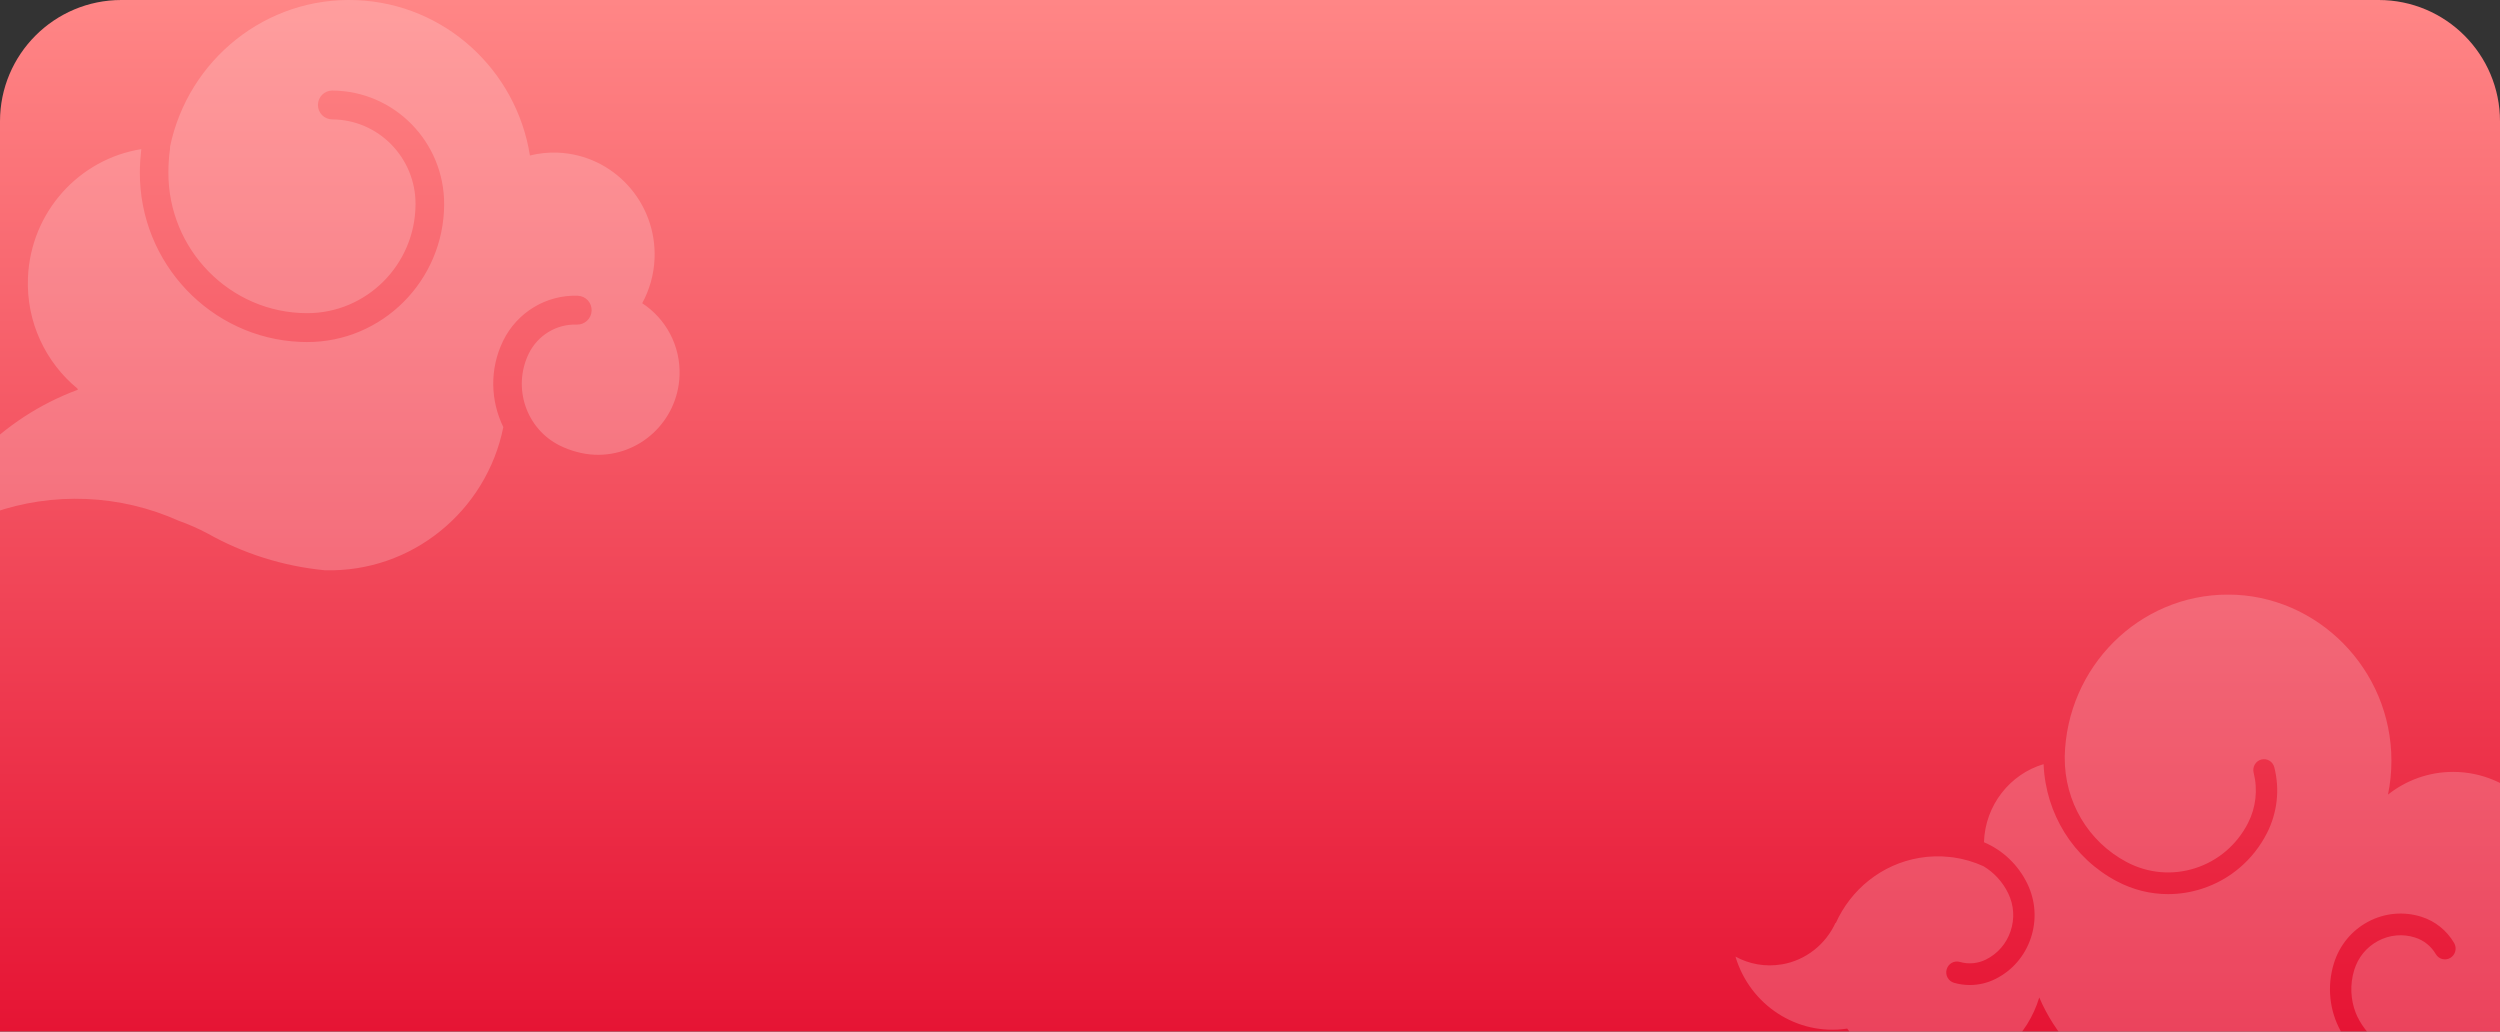 <svg width="206" height="85" viewBox="0 0 206 85" fill="none" xmlns="http://www.w3.org/2000/svg">
<rect x="0" y="0" width="206" height="85" fill="#333333" stroke="none"/>
<g clip-path="url(#clip0_158_1823)">
<path d="M0 10C0 4.477 4.477 0 10 0H196C201.523 0 206 4.477 206 10V85H0V10Z" fill="url(#paint0_linear_158_1823)"/>
<g clip-path="url(#clip1_158_1823)">
<path d="M-7 45.881C-4.79 39.479 0.171 34.423 6.417 32.113C6.405 32.081 6.392 32.049 6.379 32.017C3.77 29.863 2.155 26.552 2.303 22.891C2.523 17.467 6.527 13.104 11.643 12.288C11.571 12.917 11.527 13.552 11.523 14.185C11.489 21.697 17.382 27.868 24.758 28.173C24.928 28.179 25.095 28.182 25.265 28.185C31.485 28.214 36.57 23.13 36.598 16.851C36.62 11.697 32.49 7.49 27.38 7.461C26.732 7.461 26.2 7.988 26.197 8.643C26.197 9.301 26.716 9.831 27.368 9.838C31.18 9.854 34.259 12.996 34.24 16.838C34.218 21.805 30.195 25.828 25.274 25.805C18.962 25.78 13.847 20.569 13.875 14.194C13.875 13.543 13.922 12.888 14.01 12.246C14.02 12.183 14.017 12.123 14.017 12.062C15.515 4.925 21.925 -0.296 29.386 0.013C36.683 0.315 42.557 5.802 43.666 12.812C44.402 12.631 45.17 12.545 45.964 12.577C50.554 12.768 54.124 16.676 53.935 21.309C53.881 22.644 53.513 23.889 52.918 24.985C54.851 26.25 56.094 28.474 55.994 30.963C55.843 34.709 52.71 37.623 48.995 37.47C48.485 37.448 47.991 37.365 47.519 37.235C47.047 37.111 46.581 36.937 46.137 36.717C43.36 35.348 42.208 31.951 43.565 29.148C44.301 27.629 45.857 26.686 47.531 26.746C48.18 26.768 48.728 26.256 48.75 25.599C48.772 24.944 48.278 24.401 47.613 24.369C45.013 24.277 42.592 25.742 41.449 28.103C40.322 30.425 40.42 33.034 41.474 35.192C40.086 42.1 33.947 47.181 26.767 46.99C23.275 46.654 20.008 45.589 17.105 43.959C16.334 43.546 15.525 43.196 14.694 42.898C12.361 41.855 9.801 41.226 7.1 41.115C1.77 40.896 -3.175 42.713 -7 45.878V45.881Z" fill="white" fill-opacity="0.2"/>
</g>
<g clip-path="url(#clip2_158_1823)">
<path d="M146.811 79.467C148.83 79.126 150.442 77.79 151.248 76.039L151.274 76.051C152.508 73.311 155.014 71.223 158.159 70.688C159.012 70.542 159.856 70.528 160.674 70.618C160.733 70.633 160.796 70.642 160.86 70.642C160.878 70.642 160.9 70.644 160.918 70.644C161.795 70.764 162.637 71.015 163.429 71.371C164.296 71.887 165.015 72.656 165.478 73.614C165.951 74.591 166.019 75.695 165.673 76.725C165.328 77.754 164.609 78.586 163.647 79.064C162.975 79.398 162.209 79.47 161.49 79.262C161.022 79.128 160.538 79.403 160.404 79.878C160.272 80.354 160.542 80.846 161.01 80.982C161.438 81.106 161.877 81.166 162.315 81.166C163.039 81.166 163.76 80.999 164.423 80.667C165.805 79.976 166.842 78.782 167.338 77.3C167.836 75.819 167.735 74.231 167.058 72.826C166.294 71.247 165.013 70.05 163.478 69.4C163.579 66.342 165.619 63.79 168.391 62.966C168.56 67.056 170.833 70.719 174.432 72.62C175.757 73.32 177.198 73.676 178.651 73.676C179.579 73.676 180.512 73.531 181.422 73.239C183.756 72.489 185.665 70.862 186.795 68.652C187.651 66.977 187.867 65.052 187.404 63.226C187.282 62.749 186.805 62.462 186.332 62.584C185.862 62.708 185.58 63.195 185.7 63.673C186.055 65.071 185.888 66.547 185.232 67.828C184.318 69.612 182.776 70.929 180.891 71.536C179.003 72.142 176.998 71.963 175.242 71.036C172.065 69.357 170.107 66.048 170.135 62.405C170.135 62.393 170.132 62.383 170.132 62.371C170.295 54.958 176.256 48.995 183.589 48.995C190.923 48.995 197.053 55.123 197.053 62.679C197.053 63.637 196.957 64.572 196.771 65.475C198.252 64.302 200.113 63.604 202.137 63.604C206.965 63.604 210.879 67.582 210.879 72.489C210.879 74.357 212.369 75.76 214.209 75.76C215.185 75.76 216.022 75.334 216.673 74.672H216.694C217.599 73.908 218.783 73.476 220.05 73.476C221.146 73.476 222.164 73.82 223.003 74.407L222.925 74.441C221.103 75.37 220.05 77.238 220.048 79.178C220.048 84.207 216.038 88.283 211.09 88.283C208.366 88.283 205.926 87.048 204.283 85.098L204.26 85.132C203.366 86.152 202.137 86.881 200.708 87.122C198.668 87.468 196.696 86.74 195.354 85.347C195.344 85.337 195.337 85.323 195.328 85.314C195.245 85.232 195.168 85.149 195.093 85.063C194.759 84.668 194.47 84.229 194.239 83.753C194.237 83.746 194.232 83.739 194.23 83.732C194.19 83.646 194.155 83.558 194.117 83.472C193.682 82.361 193.624 81.116 193.988 79.926C194.308 78.887 195.003 78.039 195.953 77.532C196.9 77.028 197.986 76.928 199.006 77.253C199.721 77.48 200.325 77.965 200.708 78.617C200.957 79.042 201.495 79.181 201.914 78.927C202.332 78.674 202.469 78.127 202.219 77.702C201.615 76.67 200.661 75.903 199.53 75.544C198.061 75.079 196.498 75.222 195.135 75.948C193.772 76.675 192.768 77.898 192.31 79.391C191.727 81.285 191.952 83.287 192.874 84.96C190.732 87.953 187.484 90.13 183.61 90.789C176.954 91.919 170.603 88.211 168.036 82.189C167.079 85.371 164.423 87.896 160.975 88.484C157.48 89.076 154.121 87.516 152.21 84.757C148.08 85.378 144.183 82.8 143.003 78.825C144.129 79.439 145.454 79.692 146.813 79.463L146.811 79.467Z" fill="white" fill-opacity="0.2"/>
</g>
</g>
<defs>
<linearGradient id="paint0_linear_158_1823" x1="103" y1="0" x2="103" y2="85" gradientUnits="userSpaceOnUse">
<stop stop-color="#FF8686"/>
<stop offset="1" stop-color="#E61434"/>
</linearGradient>
<clipPath id="clip0_158_1823">
<rect width="206" height="85" fill="white"/>
</clipPath>
<clipPath id="clip1_158_1823">
<rect width="63" height="47" fill="white" transform="matrix(-1 0 0 1 56 0)"/>
</clipPath>
<clipPath id="clip2_158_1823">
<rect width="80" height="42" fill="white" transform="matrix(-1 0 0 1 223 49)"/>
</clipPath>
</defs>
</svg>
